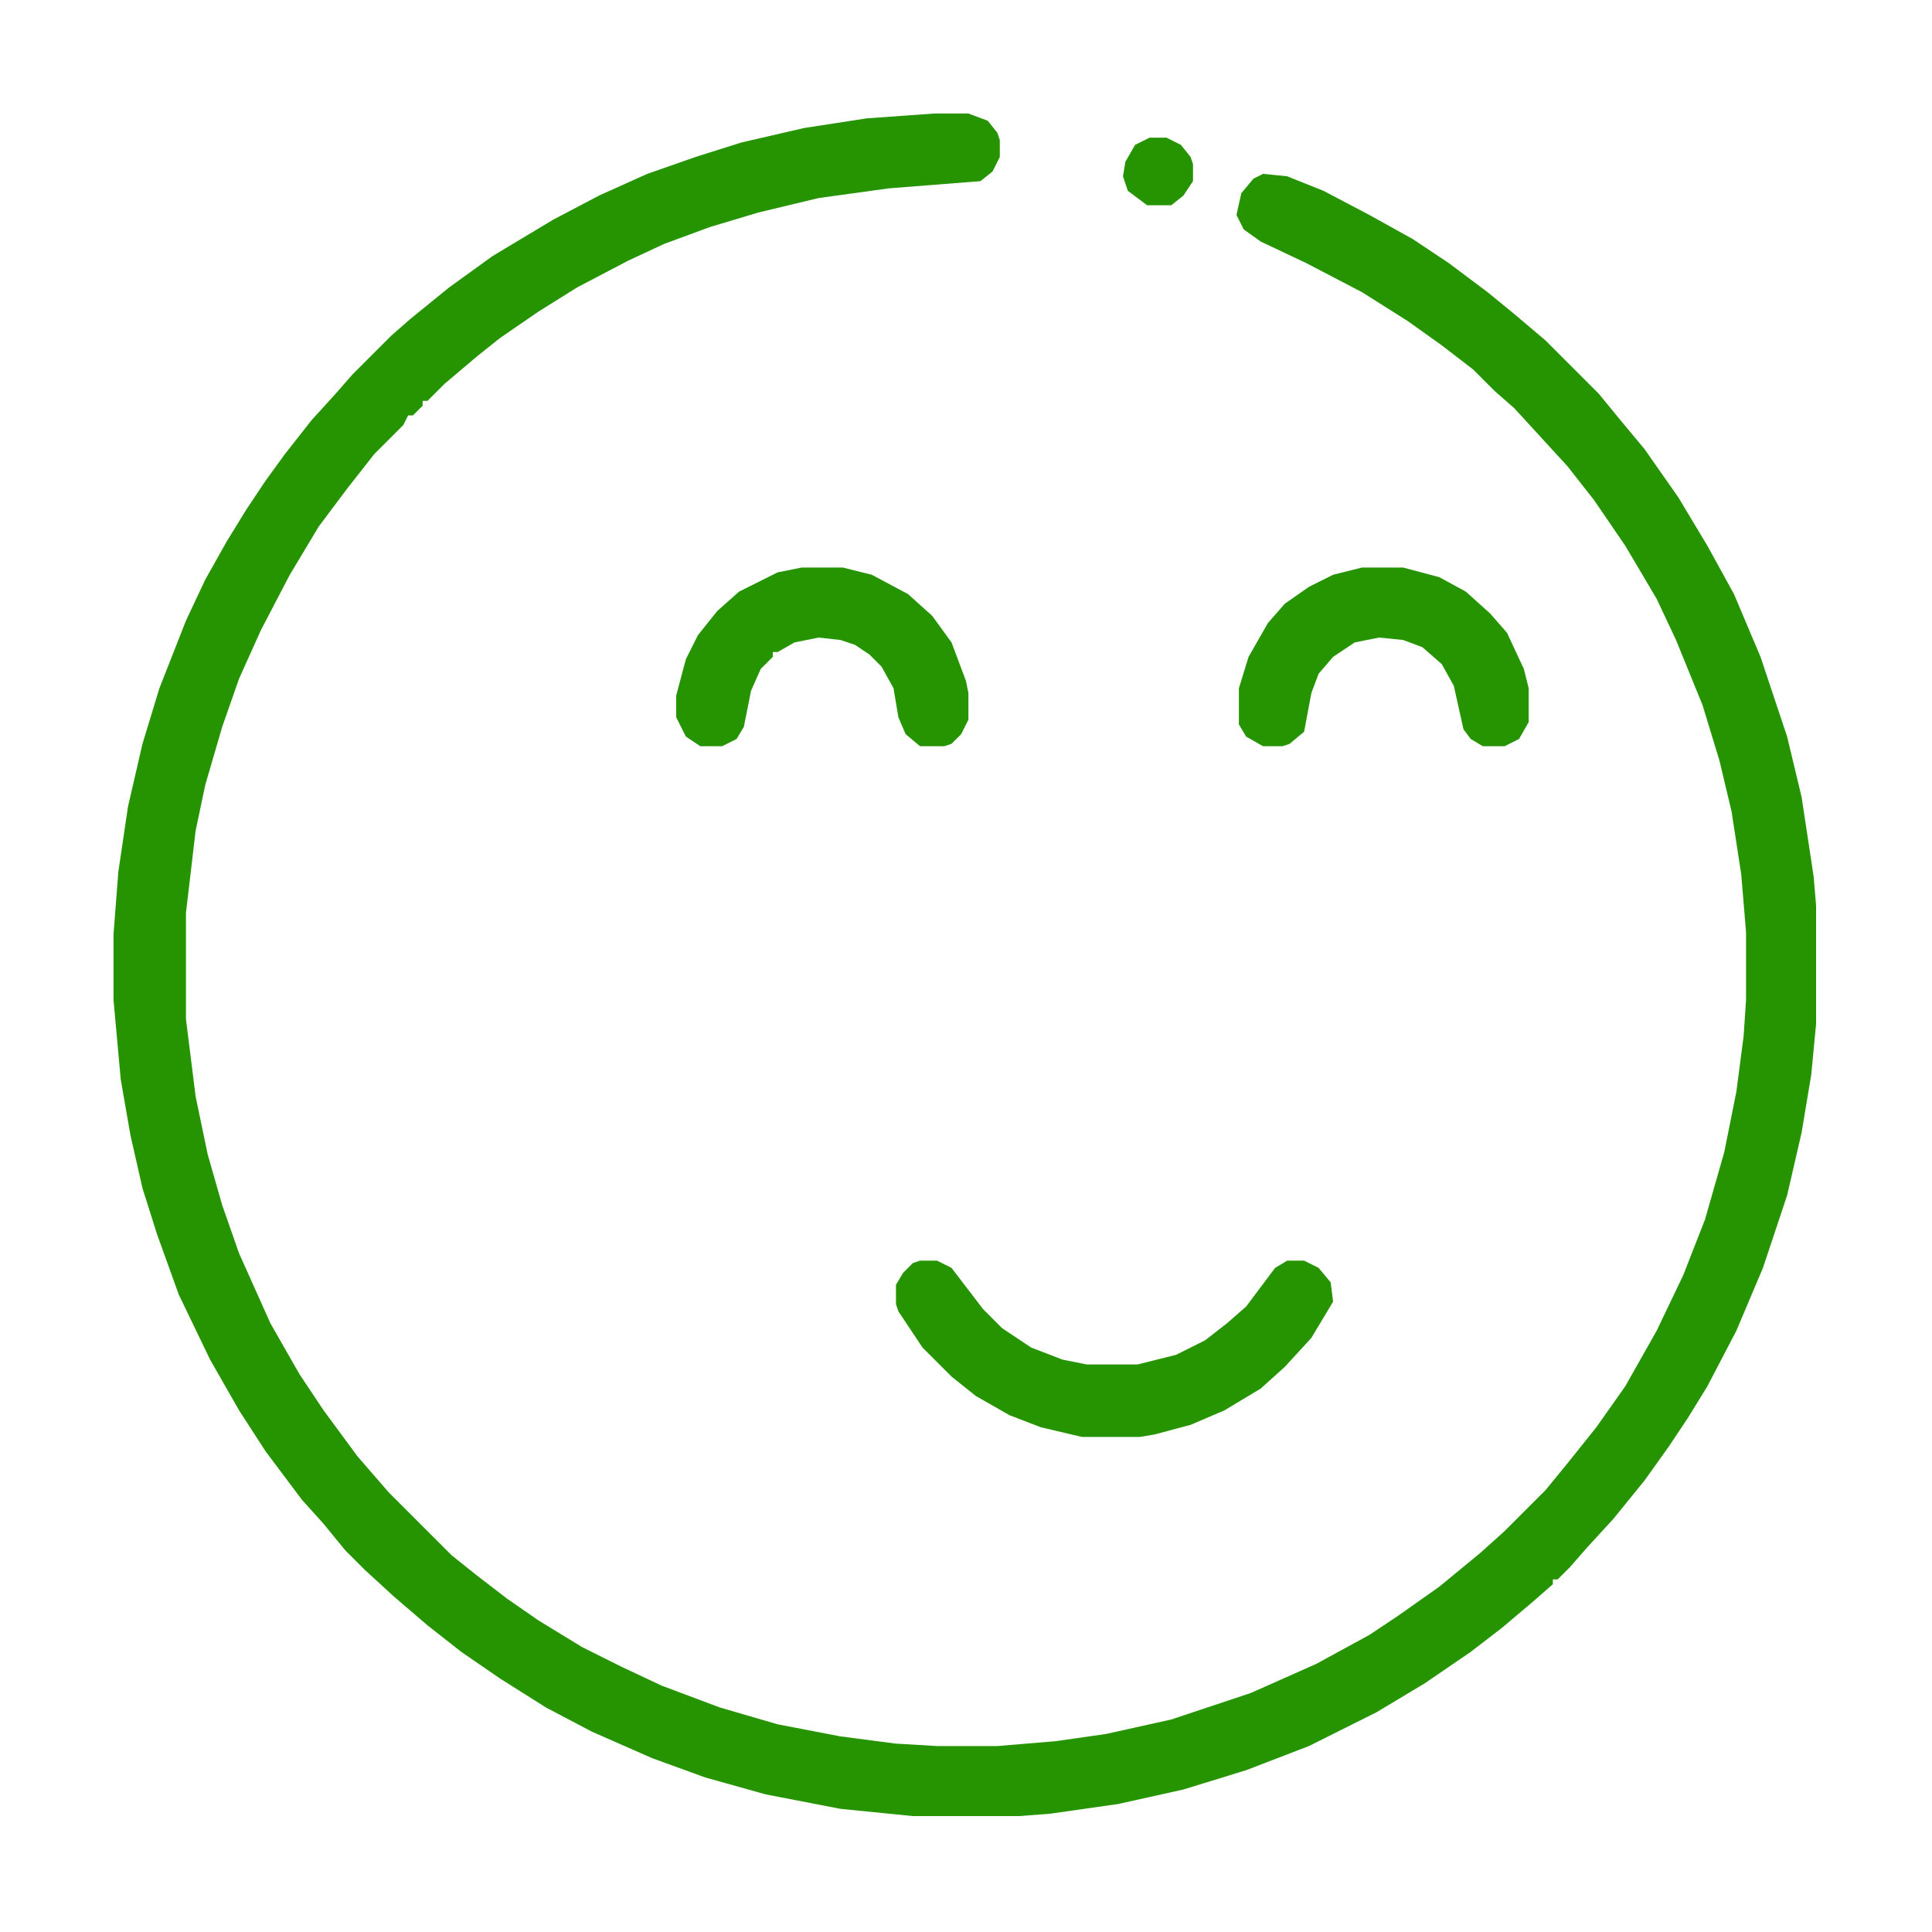 <svg width="100" height="100" viewBox="0 0 100 100" fill="none" xmlns="http://www.w3.org/2000/svg">
<path d="M48.375 5.875H50.125L51.125 6.25L51.625 6.875L51.75 7.25V8.125L51.375 8.875L50.75 9.375L46 9.75L42.375 10.25L39.25 11L36.75 11.75L34.375 12.625L32.5 13.5L29.875 14.875L27.875 16.125L25.875 17.5L24.625 18.5L23 19.875L22.125 20.75H21.875V21L21.375 21.5H21.125L20.875 22L19.375 23.5L18 25.25L16.5 27.25L15 29.75L13.5 32.625L12.375 35.125L11.5 37.625L10.625 40.625L10.125 43L9.625 47.25V52.75L10.125 56.75L10.75 59.75L11.5 62.375L12.375 64.875L14 68.5L15.5 71.125L16.75 73L18.5 75.375L20.125 77.25L23.375 80.5L24.625 81.5L26.25 82.75L27.875 83.875L30.125 85.25L32.125 86.25L34.25 87.25L37.25 88.375L40.25 89.25L43.5 89.875L46.375 90.25L48.5 90.375H51.625L54.625 90.125L57.25 89.75L60.625 89L64.75 87.625L68.125 86.125L70.875 84.625L72.375 83.625L74.5 82.125L76.625 80.375L77.875 79.25L80 77.125L81.125 75.75L82.625 73.875L84.125 71.75L85.75 68.875L87.125 66L88.25 63.125L89.25 59.625L89.875 56.5L90.25 53.625L90.375 51.75V48.25L90.125 45.25L89.625 42L89 39.375L88.125 36.5L86.75 33.125L85.75 31L84.125 28.25L82.5 25.875L81.125 24.125L78.375 21.125L77.375 20.25L76.25 19.125L74.625 17.875L72.875 16.625L70.5 15.125L67.625 13.625L65.25 12.5L64.375 11.875L64 11.125L64.25 10L64.875 9.25L65.375 9L66.625 9.125L68.5 9.875L70.875 11.125L73.125 12.375L75 13.625L77 15.125L78.375 16.25L80 17.625L82.75 20.375L83.875 21.75L85.125 23.25L86.875 25.75L88.375 28.25L89.75 30.75L91.125 34L92.5 38.125L93.25 41.25L93.875 45.375L94 46.875V53L93.75 55.625L93.25 58.625L92.5 61.875L91.25 65.625L89.875 68.875L88.375 71.75L87.375 73.375L86.375 74.875L85.125 76.625L83.5 78.625L82.125 80.125L81.25 81.125L80.625 81.75H80.375V82L79.375 82.875L77.75 84.25L76.125 85.5L73.75 87.125L71.25 88.625L67.75 90.375L64.5 91.625L61.25 92.625L57.875 93.375L54.375 93.875L52.75 94H47.25L43.5 93.625L39.625 92.875L36.5 92L33.75 91L30.625 89.625L28.25 88.375L25.875 86.875L23.875 85.5L22.125 84.125L20.375 82.625L18.875 81.25L17.875 80.25L16.75 78.875L15.625 77.625L13.75 75.125L12.375 73L10.875 70.375L9.25 67L8.125 63.875L7.375 61.5L6.75 58.75L6.25 55.875L5.875 51.75V48.375L6.125 45.125L6.625 41.75L7.375 38.5L8.25 35.625L9.625 32.125L10.625 30L11.75 28L12.75 26.375L13.75 24.875L14.75 23.5L16.125 21.75L17.375 20.375L18.25 19.375L20.25 17.375L21.25 16.5L23.25 14.875L25.5 13.25L28.625 11.375L31 10.125L33.5 9L36 8.125L38.375 7.375L41.625 6.625L44.875 6.125L48.375 5.875Z" fill="#259400"/>
<path d="M47.625 65.25H48.5L49.25 65.625L50.875 67.75L51.875 68.75L53.375 69.75L55 70.375L56.25 70.625H58.875L60.875 70.125L62.375 69.375L63.5 68.5L64.5 67.625L66 65.625L66.625 65.25H67.5L68.25 65.625L68.875 66.375L69 67.375L67.875 69.25L66.5 70.75L65.25 71.875L63.375 73L61.625 73.75L59.75 74.25L59 74.375H56L53.875 73.875L52.25 73.25L50.5 72.25L49.25 71.25L47.75 69.75L46.5 67.875L46.375 67.5V66.5L46.75 65.875L47.25 65.375L47.625 65.25Z" fill="#259400"/>
<path d="M41.5 29.375H43.625L45.125 29.75L47 30.75L48.25 31.875L49.25 33.25L50 35.25L50.125 35.875V37.25L49.75 38L49.25 38.5L48.875 38.625H47.625L46.875 38L46.5 37.125L46.25 35.625L45.625 34.5L45 33.875L44.25 33.375L43.5 33.125L42.375 33L41.125 33.25L40.25 33.75H40V34L39.375 34.625L38.875 35.75L38.5 37.625L38.125 38.25L37.375 38.625H36.25L35.5 38.125L35 37.125V36L35.5 34.125L36.125 32.875L37.125 31.625L38.25 30.625L40.25 29.625L41.5 29.375Z" fill="#259400"/>
<path d="M70.5 29.375H72.625L74.5 29.875L75.875 30.625L77.125 31.75L78 32.75L78.875 34.625L79.125 35.625V37.375L78.625 38.25L77.875 38.625H76.75L76.125 38.25L75.75 37.75L75.25 35.5L74.625 34.375L73.625 33.5L72.625 33.125L71.375 33L70.125 33.25L69 34L68.25 34.875L67.875 35.875L67.5 37.875L66.75 38.5L66.375 38.625H65.375L64.5 38.125L64.125 37.5V35.625L64.625 34L65.625 32.25L66.5 31.25L67.75 30.375L69 29.75L70.5 29.375Z" fill="#259400"/>
<path d="M59.5 7.125H60.375L61.125 7.5L61.625 8.125L61.75 8.5V9.375L61.25 10.125L60.625 10.625H59.375L58.375 9.875L58.125 9.125L58.25 8.375L58.75 7.5L59.5 7.125Z" fill="#259400"/>
</svg>
